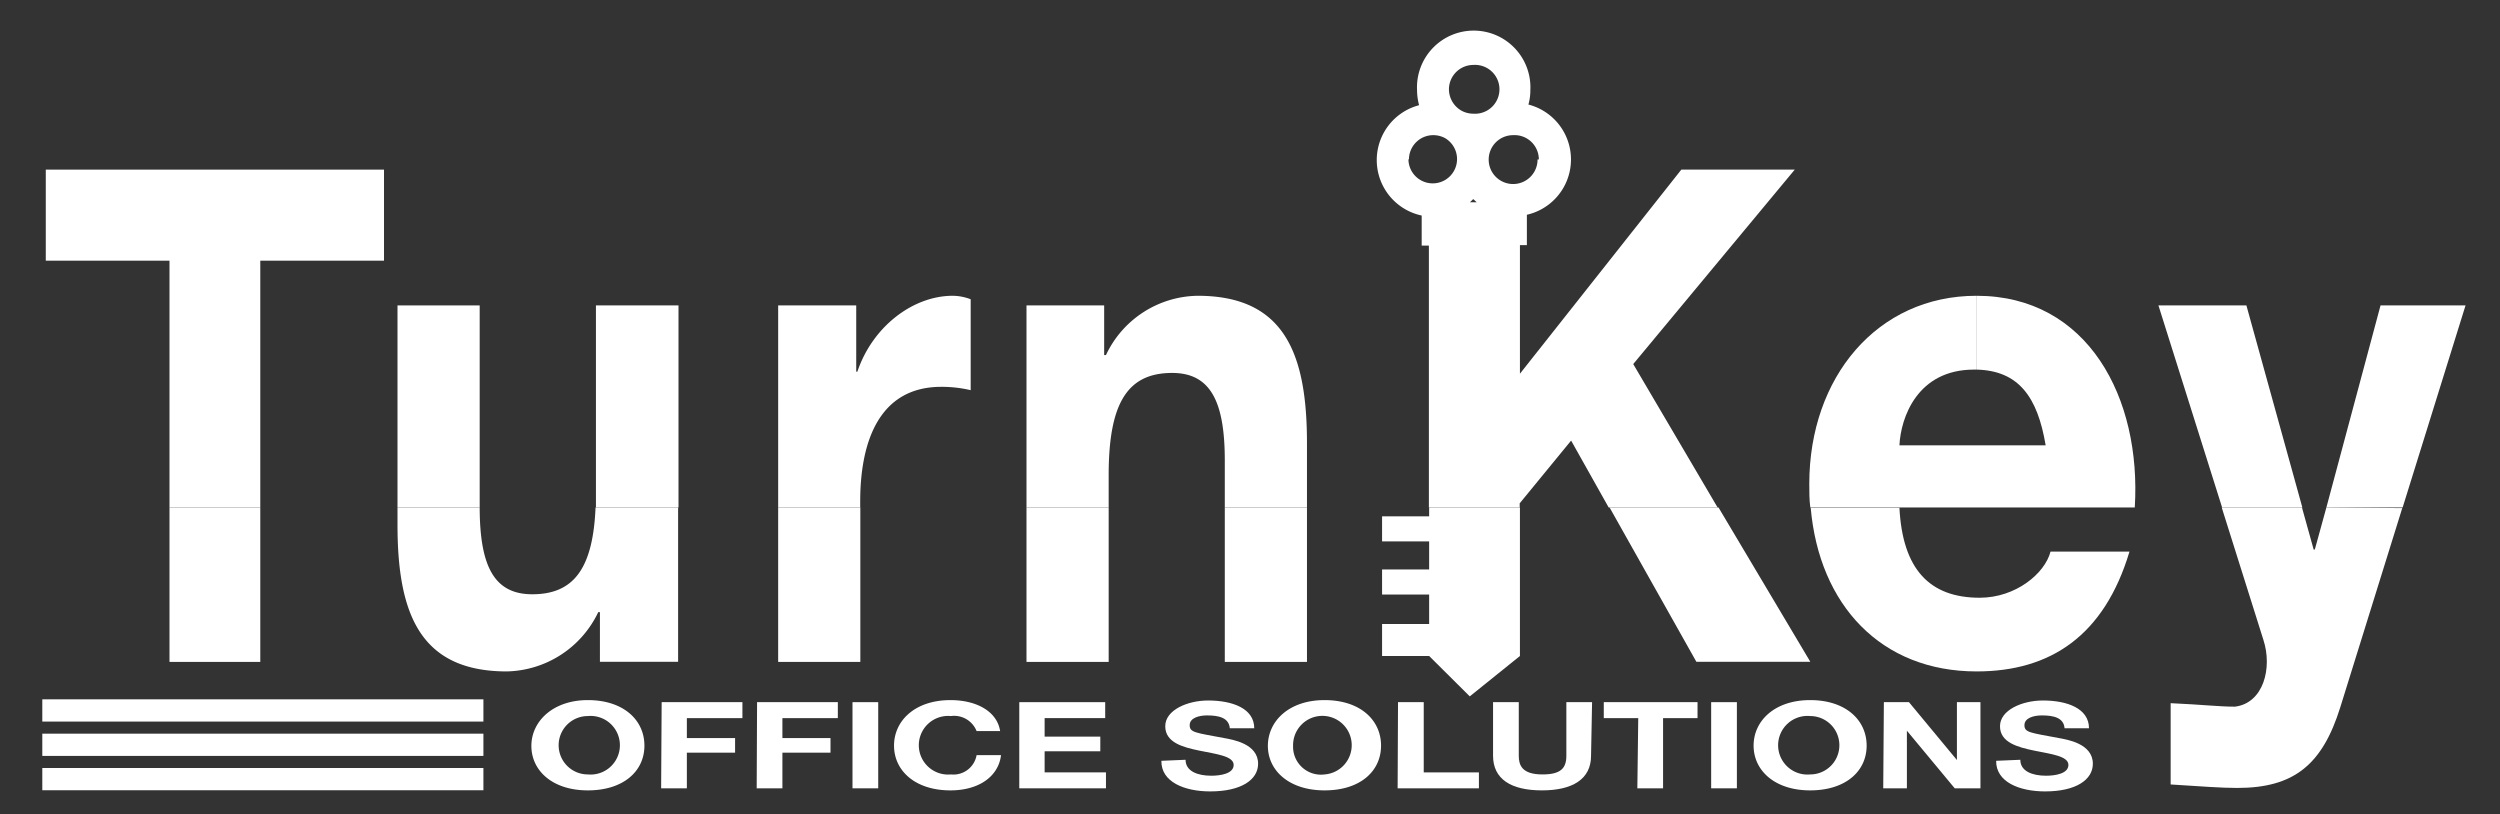 <svg id="Layer_1" data-name="Layer 1" xmlns="http://www.w3.org/2000/svg" viewBox="0 0 194.4 63.31"><rect x="0" y="0" width="194.4" height="63.31" fill="#333333" stroke="none"/><defs><style>.cls-1{fill:#fff;}</style></defs><title>wht-turnkey-logo</title><path class="cls-1" d="M45.71,54.44c2.77,0,4.4,1.55,4.4,3.54s-1.63,3.48-4.4,3.48S41.32,59.91,41.32,58,43,54.44,45.71,54.44Zm0,5.78a2.28,2.28,0,1,0,0-4.54,2.27,2.27,0,1,0,0,4.54Z"/><path class="cls-1" d="M51.45,54.6h6.28v1.24H53.41v1.55h3.75v1.14H53.41V61.3h-2Z"/><path class="cls-1" d="M58.87,54.6h6.28v1.24H60.84v1.55h3.74v1.14H60.84V61.3h-2Z"/><path class="cls-1" d="M66.29,54.6h2v6.7h-2Z"/><path class="cls-1" d="M75.94,56.85a1.88,1.88,0,0,0-2-1.17,2.28,2.28,0,1,0,0,4.54,1.83,1.83,0,0,0,2-1.5h1.9c-.2,1.67-1.74,2.74-3.93,2.74-2.77,0-4.39-1.55-4.39-3.48s1.62-3.54,4.39-3.54c2,0,3.62.86,3.86,2.41Z"/><path class="cls-1" d="M79.26,54.6h6.68v1.24H81.23v1.44h4.33v1.14H81.23v1.64H86V61.3H79.26Z"/><path class="cls-1" d="M92.19,59.08c0,.89.93,1.24,2,1.24.69,0,1.74-.15,1.74-.84s-1.34-.84-2.66-1.11-2.66-.64-2.66-1.9,1.73-2,3.34-2c1.87,0,3.58.61,3.58,2.16h-1.9c-.07-.81-.83-1-1.77-1-.62,0-1.35.19-1.35.76s.43.58,2.67,1c.65.12,2.65.43,2.65,2,0,1.23-1.29,2.15-3.72,2.15-2,0-3.83-.73-3.8-2.38Z"/><path class="cls-1" d="M103,54.44c2.77,0,4.39,1.55,4.39,3.54s-1.62,3.48-4.39,3.48S98.59,59.91,98.59,58,100.21,54.44,103,54.44Zm0,5.78A2.28,2.28,0,1,0,100.55,58,2.17,2.17,0,0,0,103,60.22Z"/><path class="cls-1" d="M108.71,54.6h2v5.46H115V61.3h-6.32Z"/><path class="cls-1" d="M123.72,58.77c0,1.81-1.43,2.69-3.82,2.69s-3.8-.87-3.8-2.69V54.6h2v4.17c0,.73.25,1.45,1.84,1.45,1.4,0,1.86-.46,1.86-1.45V54.6h2Z"/><path class="cls-1" d="M127.39,55.84h-2.68V54.6H132v1.24h-2.68V61.3h-2Z"/><path class="cls-1" d="M133.06,54.6h2v6.7h-2Z"/><path class="cls-1" d="M140.76,54.44c2.76,0,4.39,1.55,4.39,3.54s-1.63,3.48-4.39,3.48-4.4-1.55-4.4-3.48S138,54.44,140.76,54.44Zm0,5.78a2.27,2.27,0,1,0,0-4.54,2.28,2.28,0,1,0,0,4.54Z"/><path class="cls-1" d="M146.49,54.6h1.95l3.73,4.5h0V54.6H154v6.7h-2l-3.72-4.48h0V61.3h-1.84Z"/><path class="cls-1" d="M157.1,59.08c0,.89.93,1.24,2,1.24.69,0,1.74-.15,1.74-.84s-1.34-.84-2.65-1.11-2.67-.64-2.67-1.9,1.73-2,3.34-2c1.87,0,3.58.61,3.58,2.16h-1.9c-.06-.81-.83-1-1.76-1-.63,0-1.36.19-1.36.76s.43.58,2.67,1c.65.12,2.65.43,2.65,2,0,1.23-1.29,2.15-3.71,2.15-2,0-3.83-.73-3.81-2.38Z"/><rect class="cls-1" x="3.29" y="54.38" width="34.3" height="1.73"/><rect class="cls-1" x="3.29" y="57.05" width="34.3" height="1.73"/><rect class="cls-1" x="3.29" y="59.72" width="34.3" height="1.73"/><polygon class="cls-1" points="29.86 20.27 29.86 13.19 3.56 13.19 3.56 20.27 13.18 20.27 13.18 39.46 20.24 39.46 20.24 20.27 29.86 20.27"/><rect class="cls-1" x="13.18" y="39.46" width="7.06" height="12.01"/><path class="cls-1" d="M46.34,23.75V38.28c0,.41,0,.8,0,1.18h6.42V23.75Z"/><path class="cls-1" d="M41.39,46.21c-3,0-4.08-2.23-4.09-6.75H30.91V40.8c0,6.86,1.71,11.41,8.5,11.41a8.06,8.06,0,0,0,7.11-4.61h.13v3.86h6.08v-12H46.31C46.11,44.23,44.6,46.21,41.39,46.21Z"/><path class="cls-1" d="M37.3,39.4V23.75H30.91V39.46H37.3Z"/><rect class="cls-1" x="60.51" y="39.46" width="6.39" height="12.01"/><path class="cls-1" d="M73.19,30.08a9.88,9.88,0,0,1,2.29.26V23.27A4,4,0,0,0,74.09,23c-3.11,0-6.25,2.41-7.42,5.9h-.09V23.75H60.51V39.46h6.38V39C66.89,34.1,68.51,30.08,73.19,30.08Z"/><path class="cls-1" d="M93.13,23A8,8,0,0,0,86,27.61h-.14V23.75H79.82V39.46h6.39V36.94c0-5.63,1.48-7.94,4.94-7.94,3,0,4.09,2.26,4.09,6.81v3.65h6.39v-5C101.63,27.56,99.92,23,93.13,23Z"/><rect class="cls-1" x="95.24" y="39.46" width="6.39" height="12.01"/><rect class="cls-1" x="79.82" y="39.46" width="6.39" height="12.01"/><path class="cls-1" d="M139.56,13.19h-8.82L118.19,29.06v-10h.54V16.7a4.41,4.41,0,0,0,.12-8.57A4.16,4.16,0,0,0,119,7a4.41,4.41,0,1,0-8.81,0,4.54,4.54,0,0,0,.16,1.18,4.41,4.41,0,0,0,.2,8.58V19.1h.56V39.46h7.06v-.32l4-4.88,2.92,5.2h8.47L127,28.31Zm-25,2.29.27.25h-.53Zm5-3.08a1.9,1.9,0,1,1-1.9-1.89A1.89,1.89,0,0,1,119.66,12.4Zm-5-7.35a1.9,1.9,0,1,1,0,3.79,1.92,1.92,0,0,1-.89-.22l0,0a1.92,1.92,0,0,1-1-1.65A1.9,1.9,0,0,1,114.61,5.05Zm-5,7.35a1.89,1.89,0,0,1,1.89-1.89,1.93,1.93,0,0,1,.9.22l0,0a1.89,1.89,0,1,1-2.83,1.65Z"/><polygon class="cls-1" points="131.91 51.46 140.77 51.46 133.63 39.46 125.16 39.46 131.91 51.46"/><polygon class="cls-1" points="111.13 39.46 111.13 40.15 107.47 40.15 107.47 42.1 111.13 42.1 111.13 44.28 107.47 44.28 107.47 46.23 111.13 46.23 111.13 48.52 107.47 48.52 107.47 51.01 111.13 51.01 114.29 54.15 118.19 51.01 118.19 39.46 111.13 39.46"/><path class="cls-1" d="M153.7,52.21c5.75,0,9.93-2.78,11.89-9.32h-6.14c-.44,1.71-2.71,3.59-5.51,3.59-3.88,0-6-2.2-6.24-7h-6.9C141.46,47.05,146.27,52.21,153.7,52.21Z"/><polygon class="cls-1" points="191.72 23.75 185.11 23.75 180.9 39.46 186.83 39.46 191.72 23.75"/><path class="cls-1" d="M180.9,39.46,180,42.73h-.09L179,39.46h-6.24L176,49.75c.72,2.2,0,4.93-2.21,5.2-1.26,0-2.52-.16-5-.27V61c2.58.16,3.89.27,5.19.27,4.41,0,6.61-1.82,8-6.27l4.82-15.49Z"/><polygon class="cls-1" points="174.68 23.75 167.84 23.75 172.79 39.46 179.03 39.46 174.68 23.75"/><path class="cls-1" d="M153.7,23h0v5.74c3.26.08,4.74,2.11,5.37,5.89H147.7c.1-2.14,1.38-5.89,5.8-5.89h.19V23c-7.71,0-13,6.33-13,14.63,0,.63,0,1.23.08,1.83H166C166.53,30.93,162.35,23,153.7,23Z"/></svg>